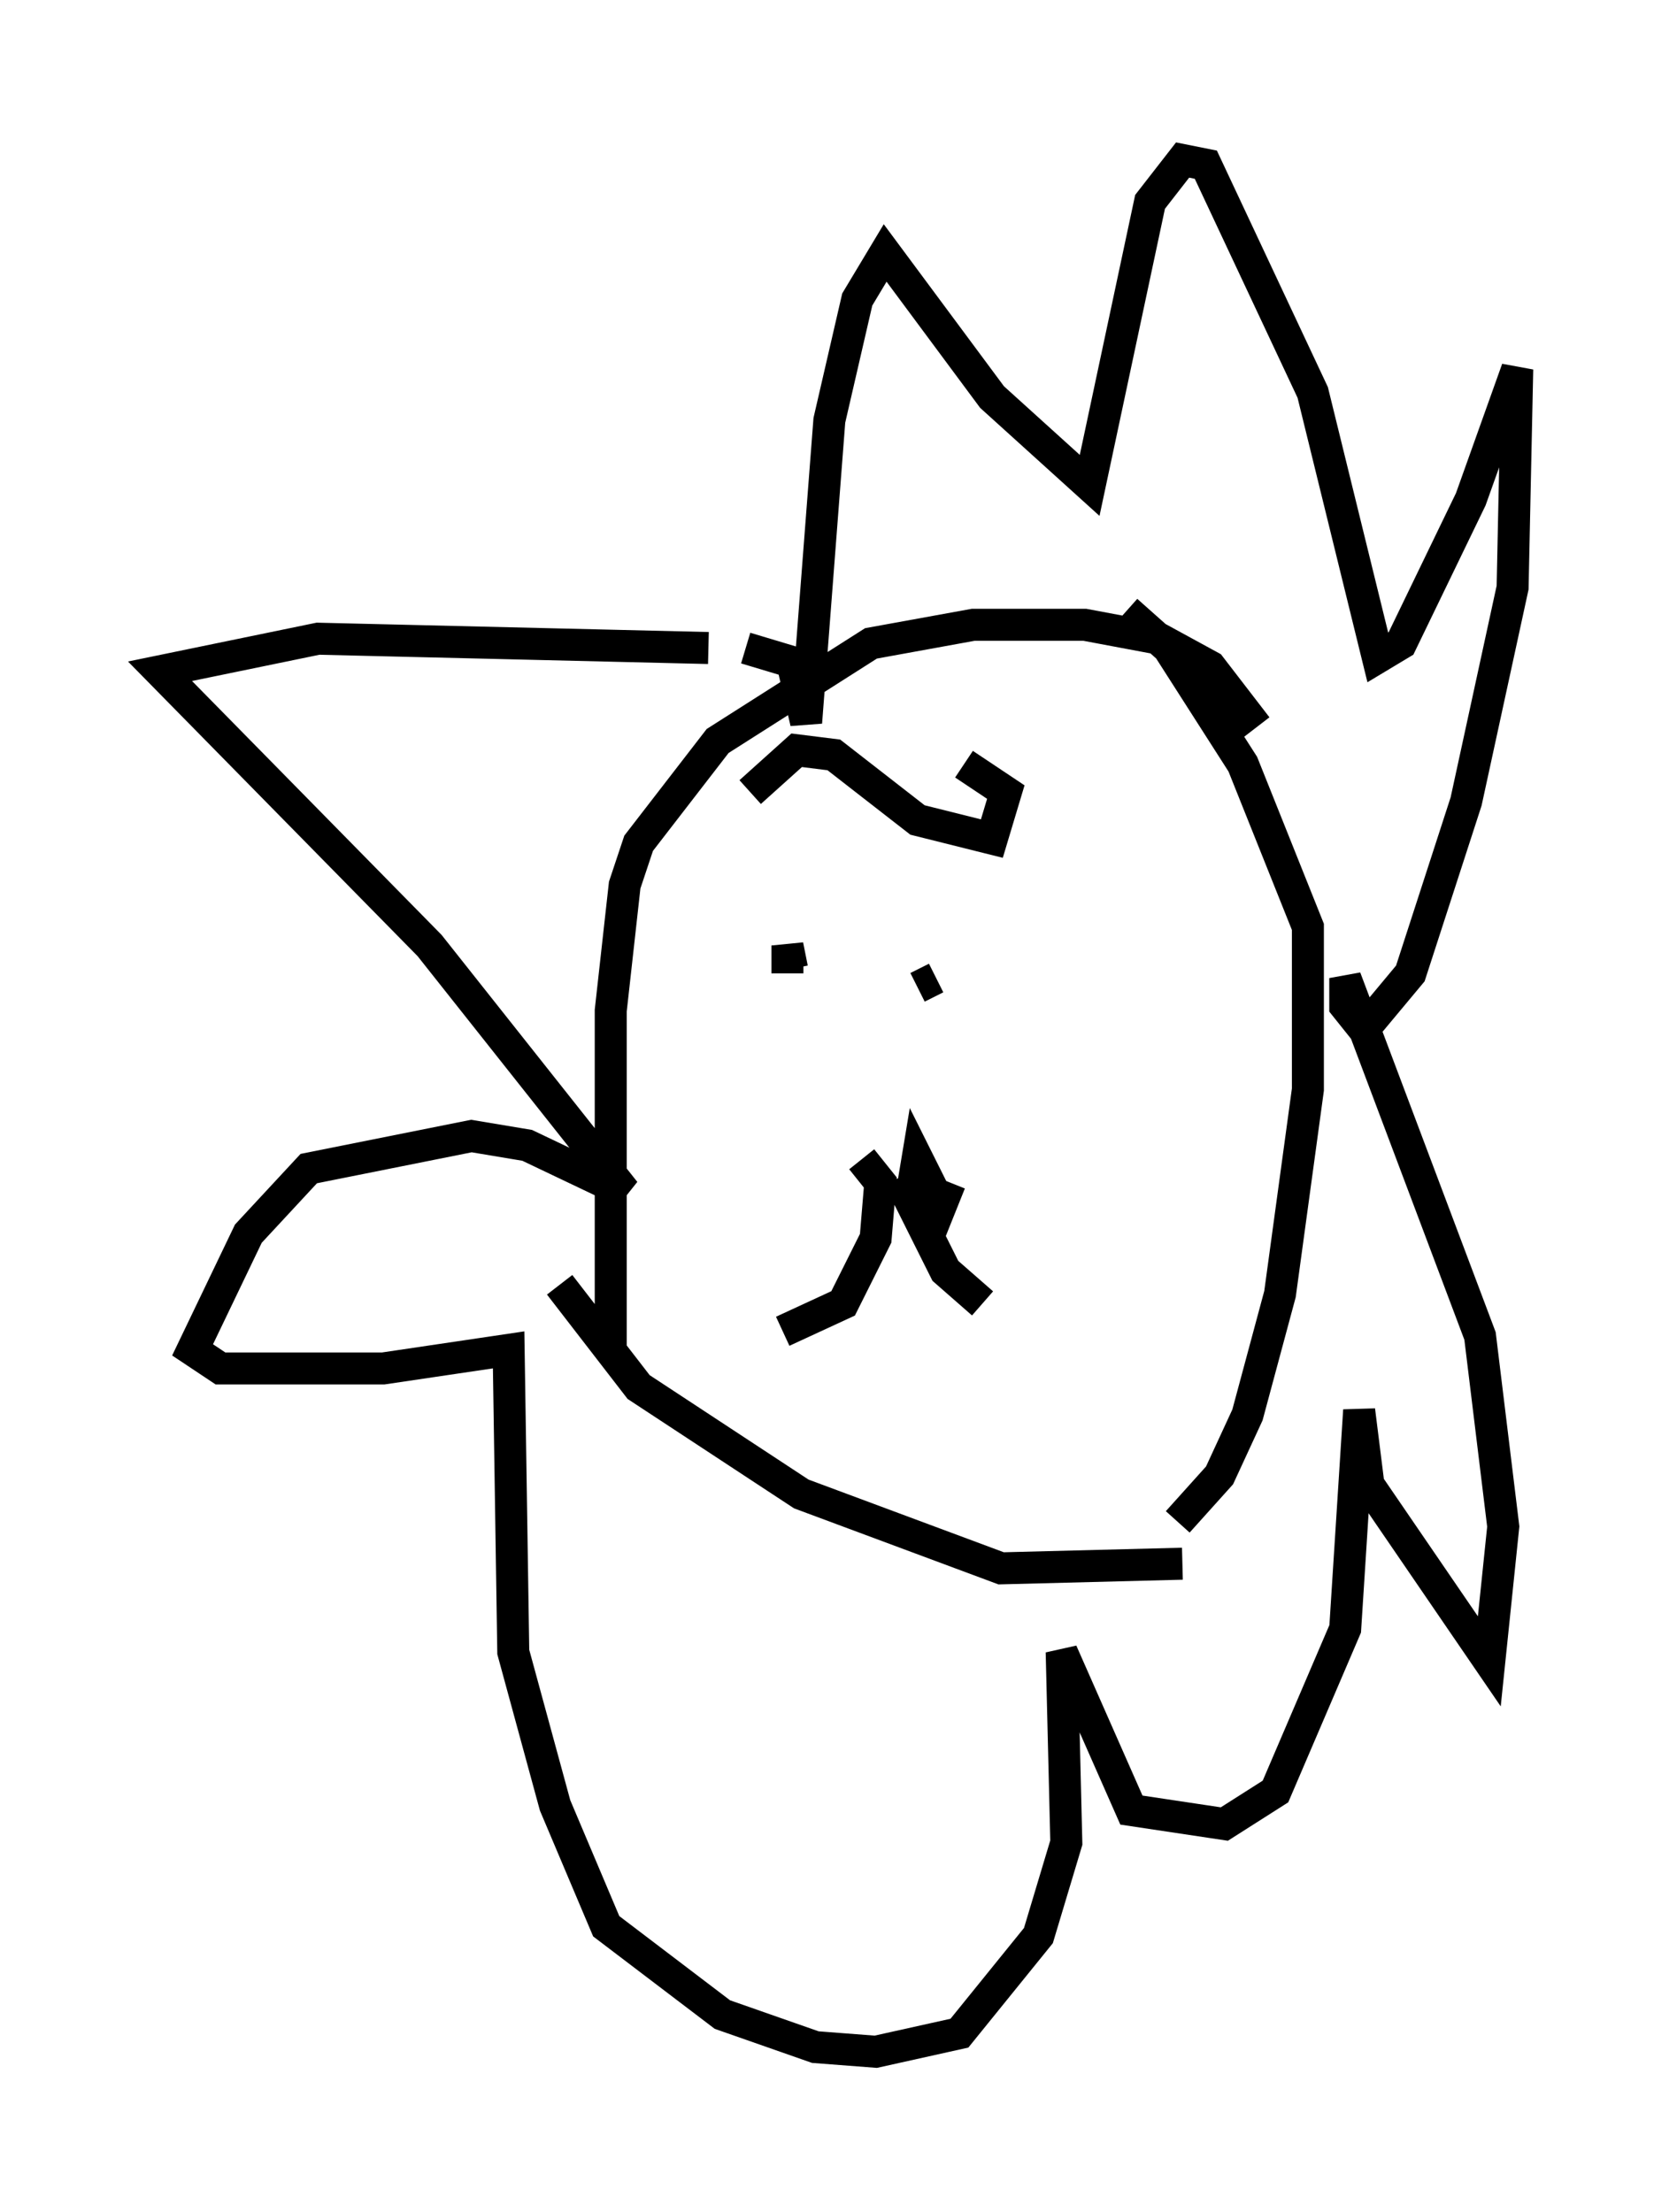 <?xml version="1.0" encoding="utf-8" ?>
<svg baseProfile="full" height="69.117" version="1.1" width="52.413" xmlns="http://www.w3.org/2000/svg" xmlns:ev="http://www.w3.org/2001/xml-events" xmlns:xlink="http://www.w3.org/1999/xlink"><defs /><rect fill="white" height="69.117" width="52.413" x="0" y="0" /><path d="M39.715, 24.899 m-0.436, -2.179 l-1.453, -1.888 -1.598, -0.872 l-2.324, -0.436 -3.486, 0.0 l-3.196, 0.581 -4.793, 3.05 l-2.469, 3.196 -0.436, 1.307 l-0.436, 3.922 0.0, 10.603 m17.721, 5.374 l1.307, -1.453 0.872, -1.888 l1.017, -3.777 0.872, -6.391 l0.0, -5.084 -2.034, -5.084 l-2.324, -3.631 -1.307, -1.162 m-17.721, 21.061 l2.469, 3.196 5.084, 3.341 l6.246, 2.324 5.665, -0.145 m-7.263, -11.911 l-0.291, 0.726 -0.726, -1.453 l-0.145, 0.872 m-1.598, -0.872 l0.581, 0.726 -0.145, 1.743 l-1.017, 2.034 -1.888, 0.872 m3.631, -4.793 l1.453, 2.905 1.162, 1.017 m-7.263, -15.978 l1.453, -1.307 1.162, 0.145 l2.615, 2.034 2.324, 0.581 l0.436, -1.453 -1.307, -0.872 m-5.374, 6.391 l-0.145, -0.726 0.0, 0.872 m4.648, 0.145 l-0.581, 0.291 m-6.536, -10.603 l-12.201, -0.291 -4.939, 1.017 l8.425, 8.57 6.101, 7.698 l-3.05, -1.453 -1.743, -0.291 l-5.084, 1.017 -1.888, 2.034 l-1.743, 3.631 0.872, 0.581 l5.084, 0.0 3.922, -0.581 l0.145, 9.441 1.307, 4.793 l1.598, 3.777 3.631, 2.76 l2.905, 1.017 1.888, 0.145 l2.615, -0.581 2.469, -3.05 l0.872, -2.905 -0.145, -5.955 l2.179, 4.939 2.905, 0.436 l1.598, -1.017 2.179, -5.084 l0.436, -6.827 0.291, 2.324 l3.777, 5.52 0.436, -4.212 l-0.726, -5.955 -4.212, -11.184 l0.0, 0.872 0.581, 0.726 l1.453, -1.743 1.743, -5.374 l1.453, -6.682 0.145, -6.827 l-1.453, 4.067 -2.179, 4.503 l-0.726, 0.436 -2.034, -8.279 l-3.341, -7.117 -0.726, -0.145 l-1.017, 1.307 -1.888, 8.86 l-3.05, -2.76 -3.341, -4.503 l-0.872, 1.453 -0.872, 3.777 l-0.726, 9.441 -0.436, -1.888 l-1.453, -0.436 " fill="none" stroke="black" stroke-width="1" /></svg>